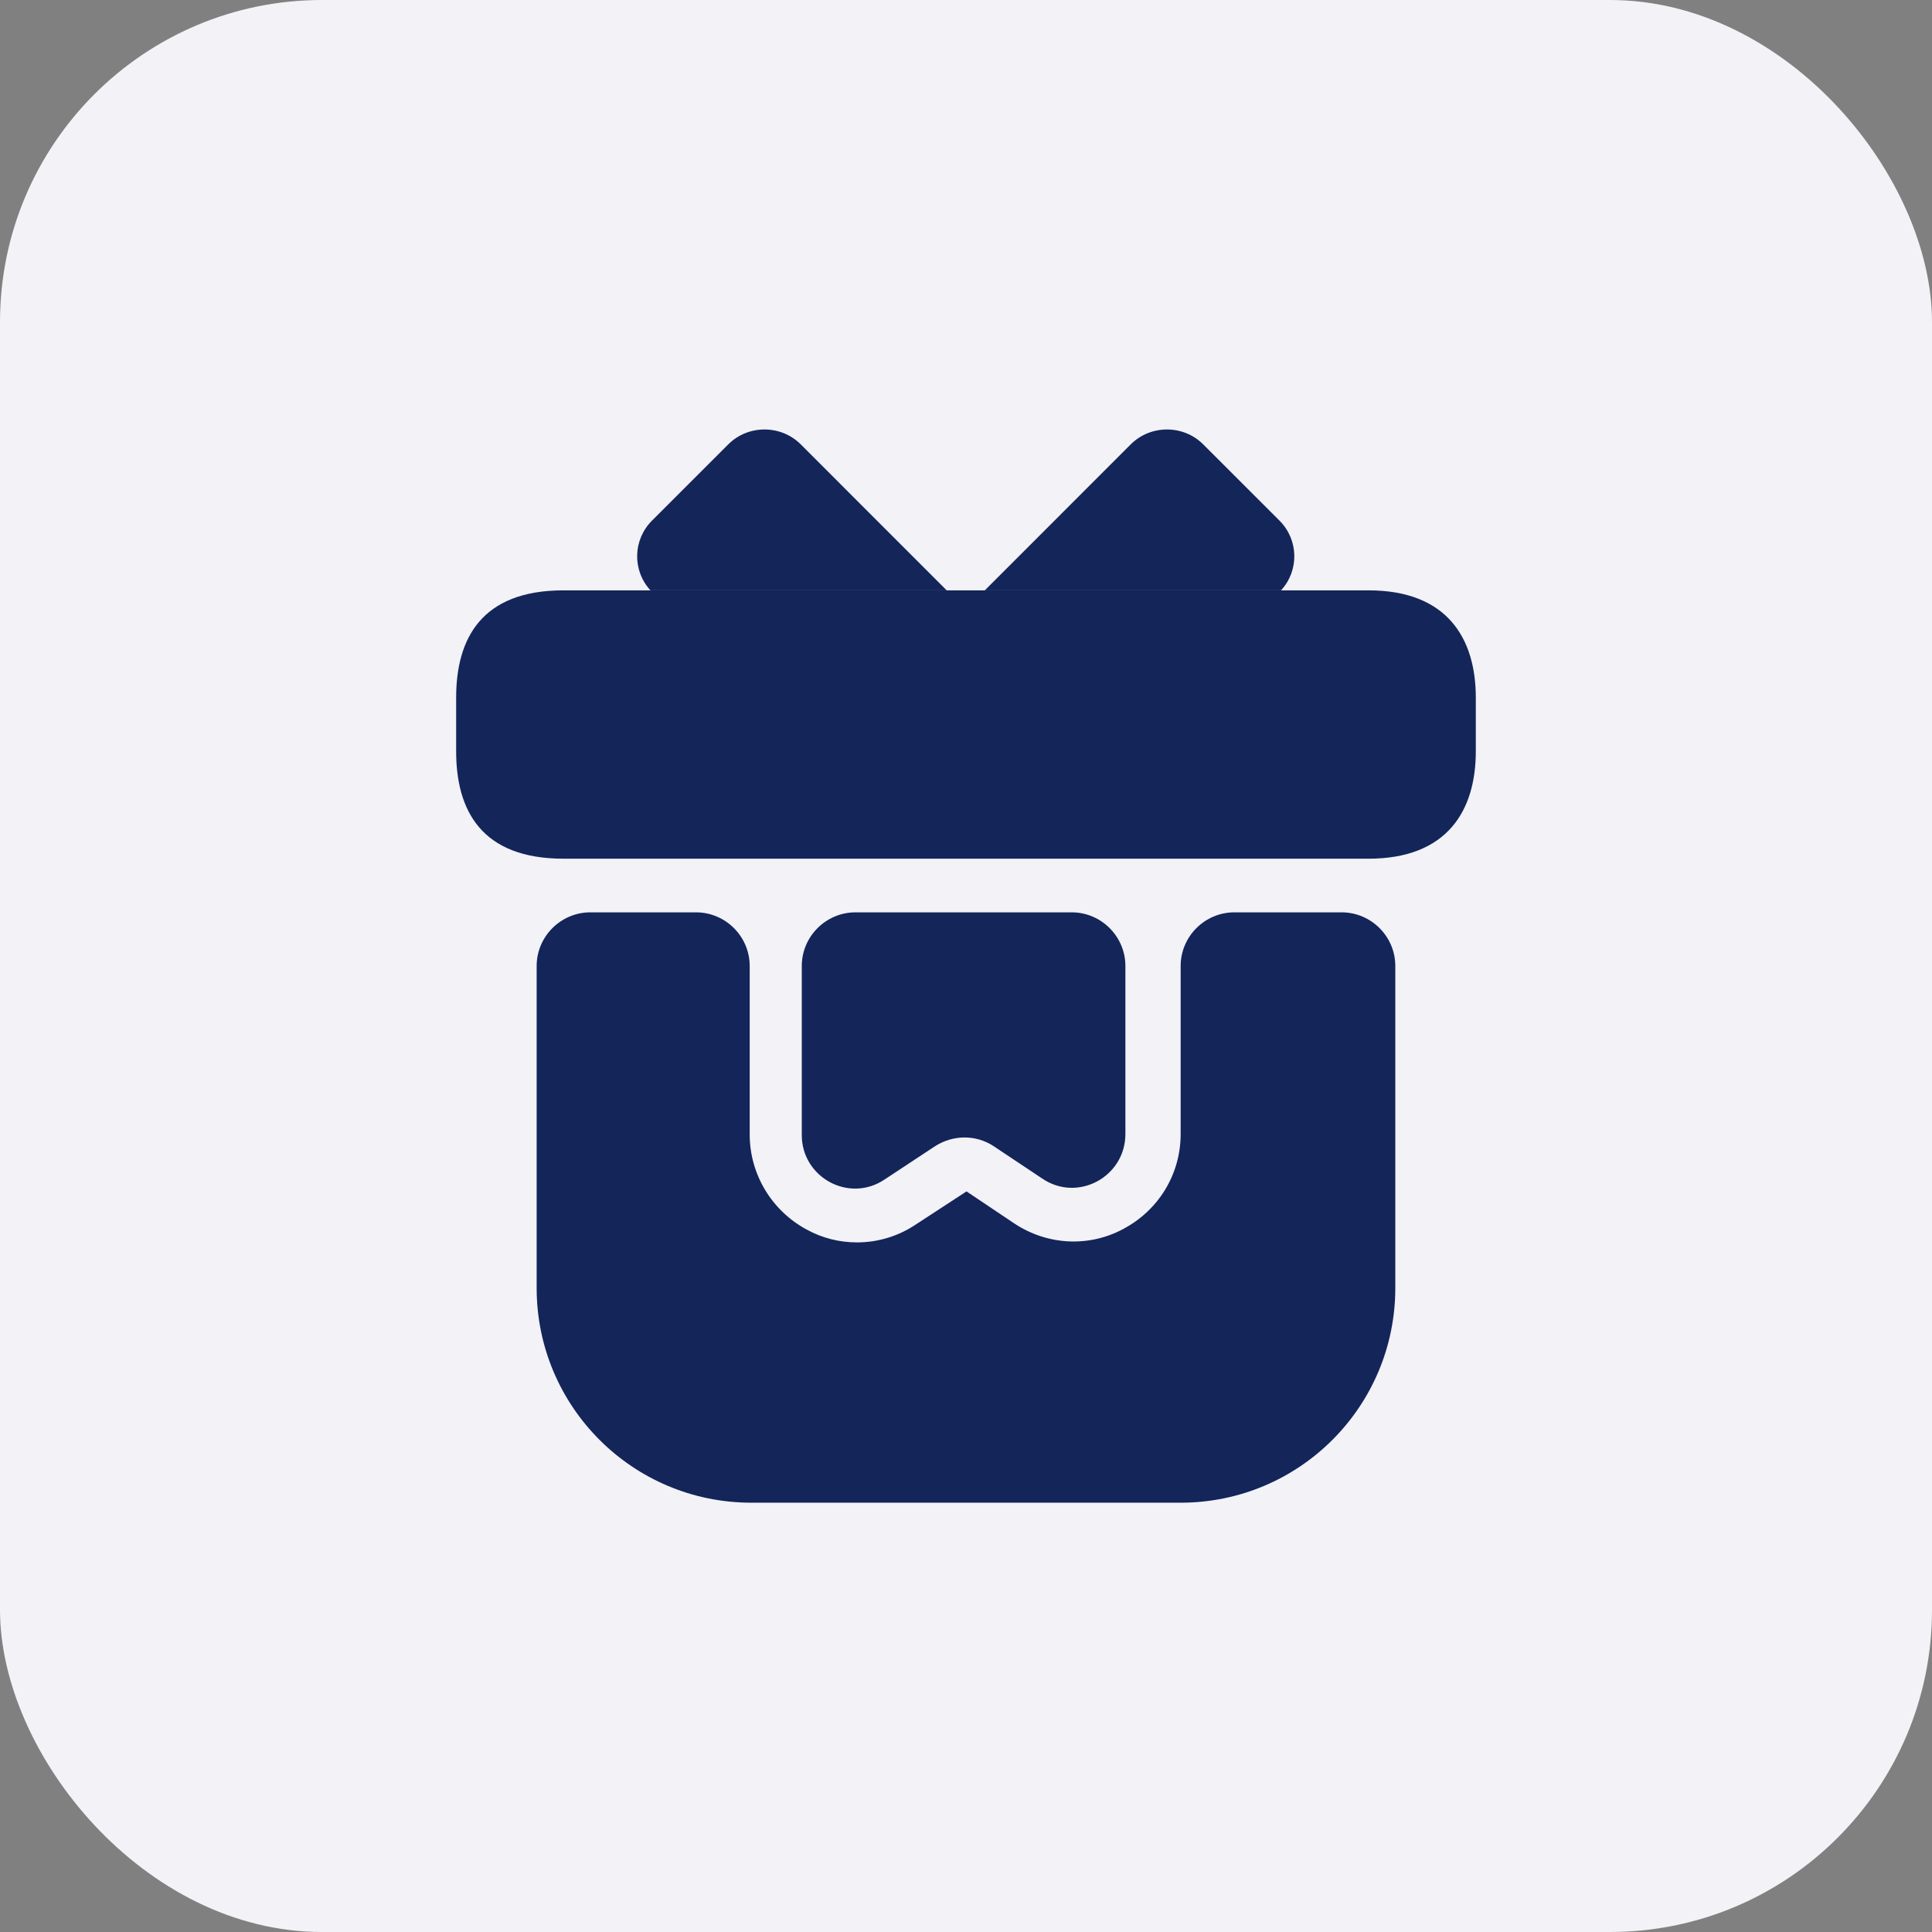 <svg width="48" height="48" viewBox="0 0 48 48" fill="none" xmlns="http://www.w3.org/2000/svg">
    <rect x="0" y="0" width="48" height="48" fill="#808080" stroke="none"/>
    <rect width="48" height="48" rx="8" fill="#F2F2F7" />
    <path
        d="M34.666 24V32C34.666 34.947 32.28 37.334 29.333 37.334H18.666C15.72 37.334 13.333 34.947 13.333 32V24C13.333 23.267 13.933 22.667 14.666 22.667H17.293C18.026 22.667 18.626 23.267 18.626 24V28.187C18.626 29.174 19.173 30.08 20.04 30.547C20.426 30.76 20.853 30.867 21.293 30.867C21.8 30.867 22.306 30.72 22.746 30.427L24.013 29.6L25.186 30.387C26 30.934 27.04 31 27.906 30.534C28.786 30.067 29.333 29.174 29.333 28.174V24C29.333 23.267 29.933 22.667 30.666 22.667H33.333C34.066 22.667 34.666 23.267 34.666 24Z"
        fill="#132559" />
    <path
        d="M36.666 17.334V18.667C36.666 20.134 35.96 21.334 34 21.334H14C11.96 21.334 11.333 20.134 11.333 18.667V17.334C11.333 15.867 11.96 14.667 14 14.667H34C35.96 14.667 36.666 15.867 36.666 17.334Z"
        fill="#132559" />
    <path
        d="M23.52 14.667H16.16C15.707 14.173 15.72 13.413 16.2 12.933L18.094 11.04C18.587 10.547 19.4 10.547 19.894 11.04L23.52 14.667Z"
        fill="#132559" />
    <path
        d="M31.827 14.667H24.467L28.093 11.04C28.587 10.547 29.4 10.547 29.893 11.04L31.787 12.933C32.267 13.413 32.28 14.173 31.827 14.667Z"
        fill="#132559" />
    <path
        d="M26.627 22.667C27.36 22.667 27.96 23.267 27.96 24V28.174C27.96 29.24 26.773 29.88 25.893 29.28L24.693 28.48C24.253 28.187 23.68 28.187 23.227 28.48L21.973 29.307C21.093 29.894 19.92 29.254 19.92 28.2V24C19.92 23.267 20.52 22.667 21.253 22.667H26.627Z"
        fill="#132559" />
</svg>
